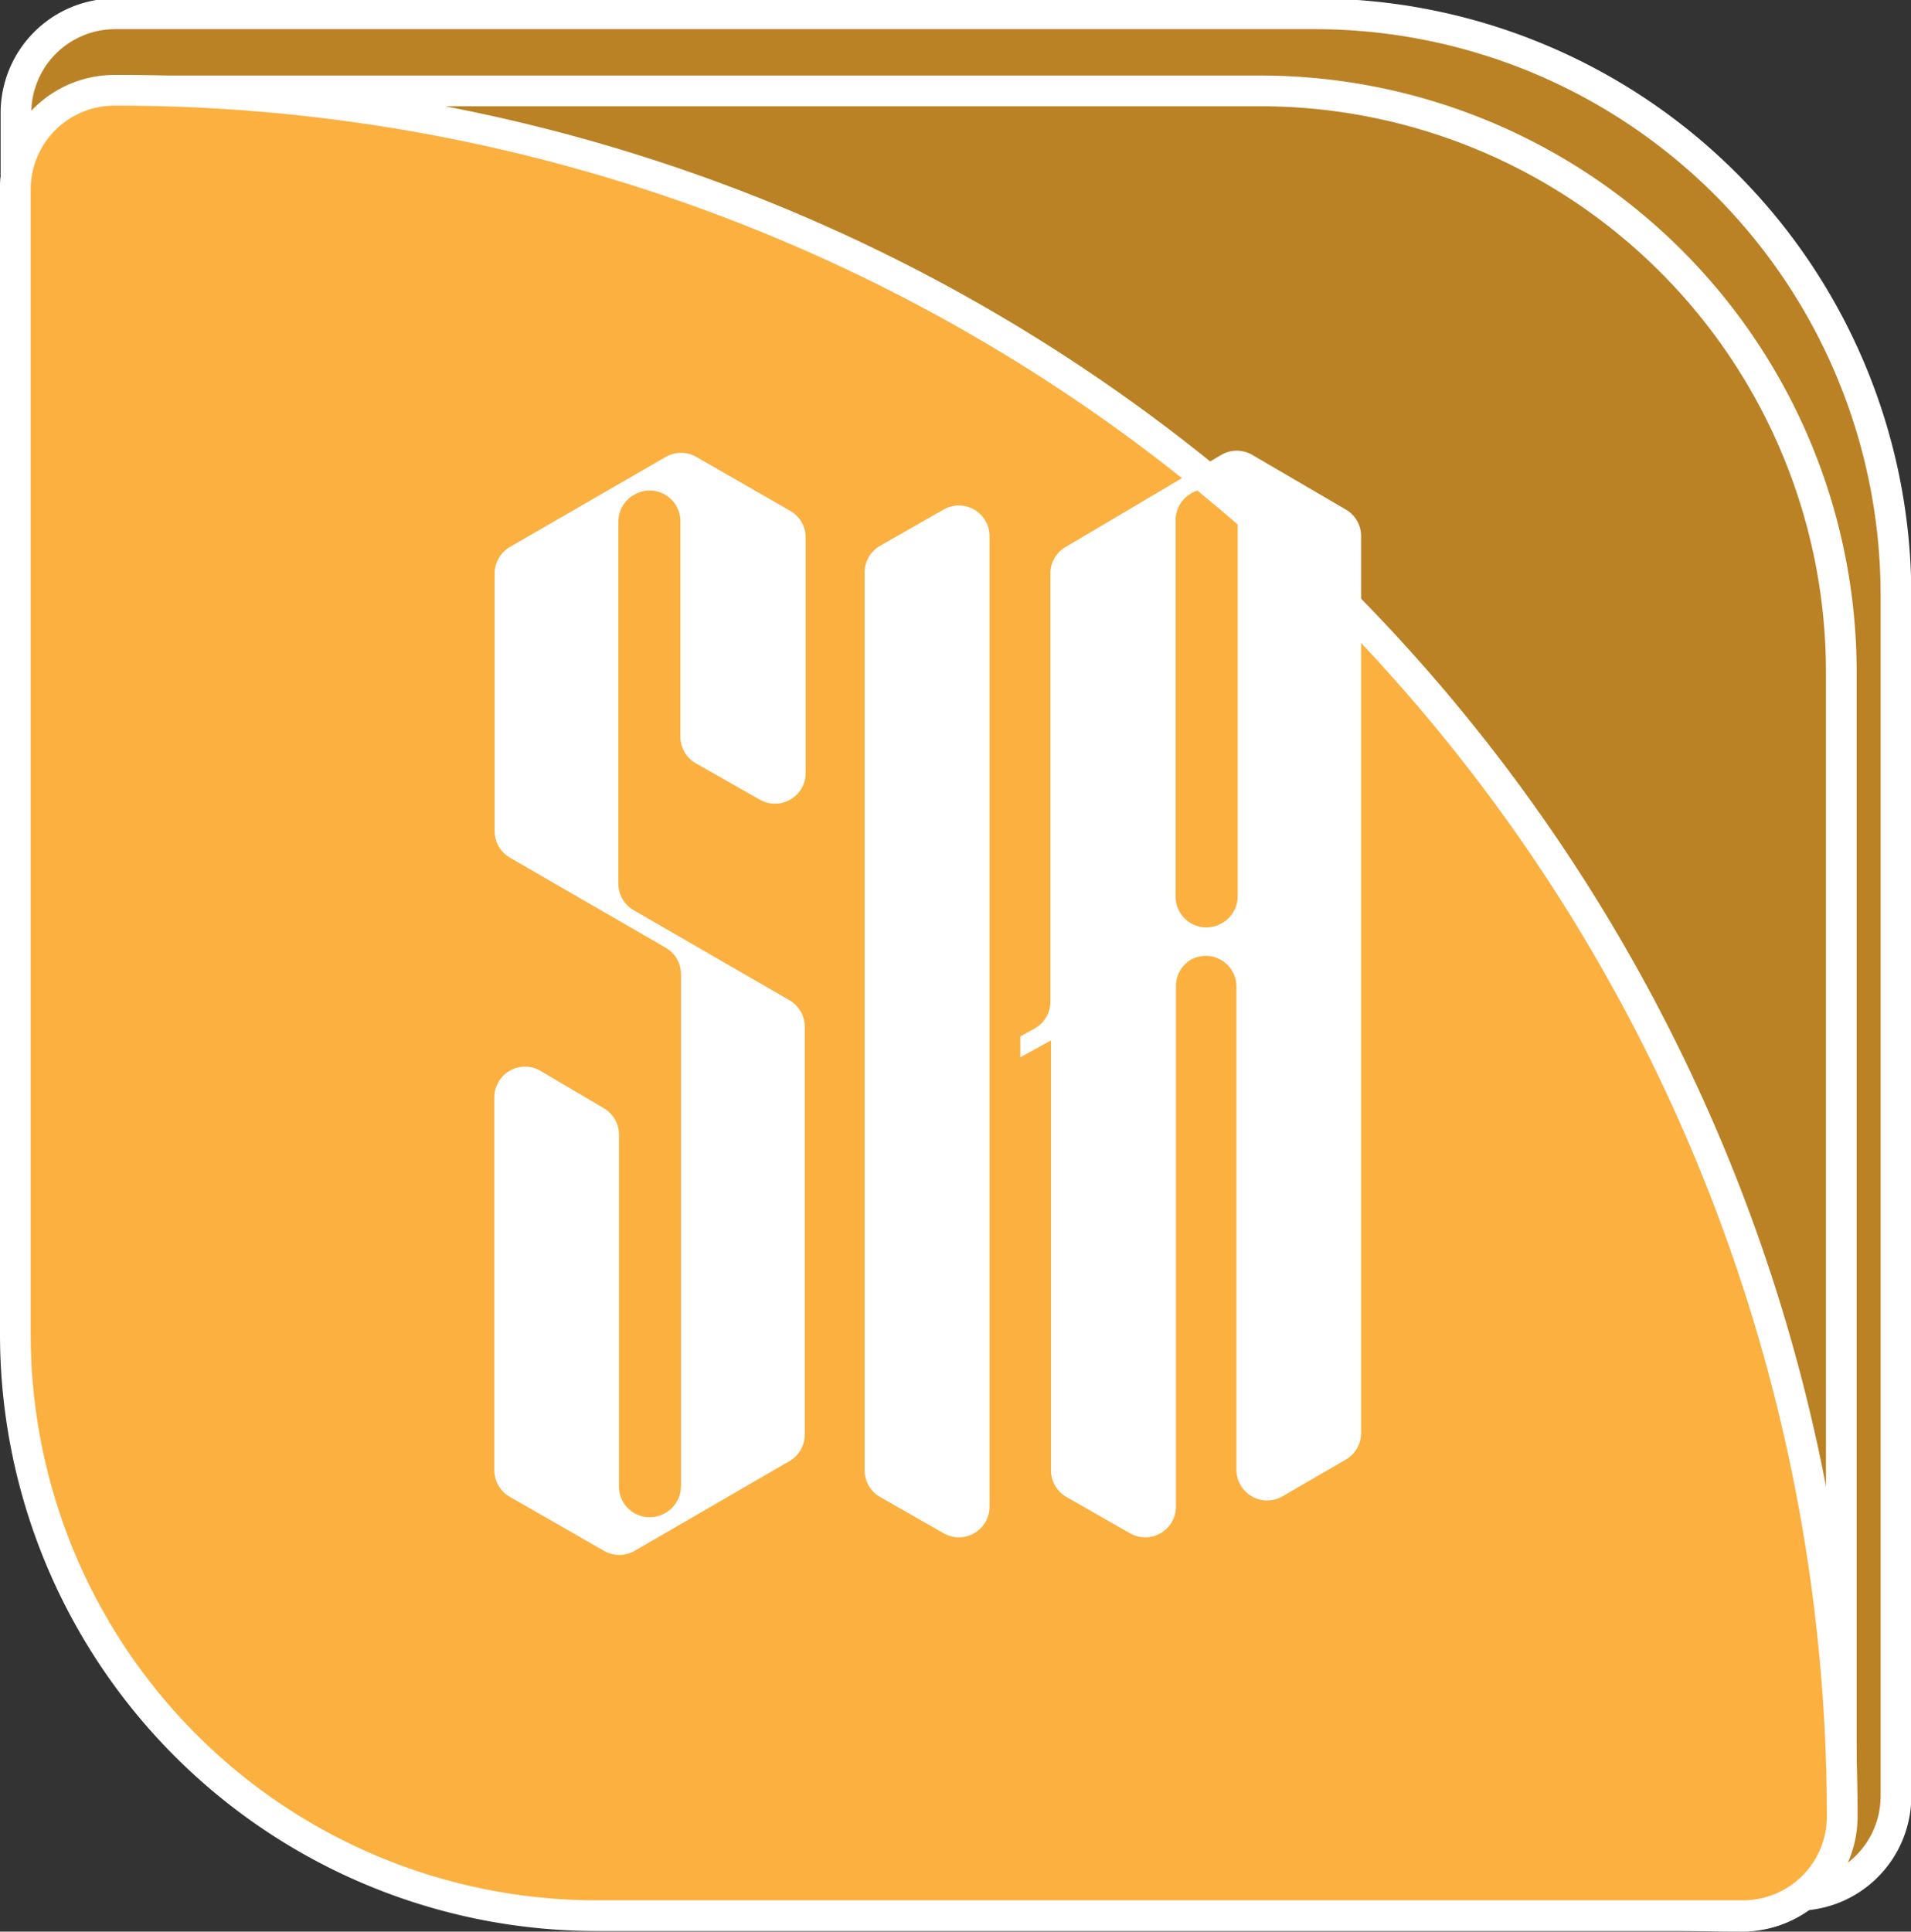 <svg id="Layer_1" data-name="Layer 1" xmlns="http://www.w3.org/2000/svg" viewBox="0 0 62.24 62.9"><rect x="0" y="0" width="62.24" height="62.9" fill="#333333" stroke="none"/><defs><style>.cls-1{fill:#bb8125;}.cls-1,.cls-2{stroke:#fff;stroke-miterlimit:10;}.cls-2{fill:#fbb040;}.cls-3{fill:#fff;}</style></defs><title>little</title><path class="cls-1" d="M204.09,356h1.78a56.21,56.21,0,0,1,56.21,56.21v1.78a3.23,3.23,0,0,1-3.23,3.23H219.78a18.93,18.93,0,0,1-18.93-18.93V359.18a3.23,3.23,0,0,1,3.23-3.23Z" transform="translate(262.6 417.67) rotate(-180)"/><path class="cls-1" d="M204.06,358.39h0A56.21,56.21,0,0,1,260.3,414.6v0a3.23,3.23,0,0,1-3.23,3.23H219.76a18.93,18.93,0,0,1-18.93-18.93V361.62a3.23,3.23,0,0,1,3.23-3.23Z" transform="translate(260.8 420.79) rotate(-180)"/><path class="cls-2" d="M3.73,2.94h0A56.21,56.21,0,0,1,60,59.15v0a3.23,3.23,0,0,1-3.23,3.23H19.43A18.93,18.93,0,0,1,.5,43.48V6.17A3.23,3.23,0,0,1,3.73,2.94Z"/><path class="cls-3" d="M216.43,403.33V391.2a1,1,0,0,1,1.52-.87l2.05,1.21a1,1,0,0,1,.49.87v11.43a1,1,0,0,0,1.52.87h0a1,1,0,0,0,.5-0.87V387.18a1,1,0,0,0-.5-0.87l-5.07-2.93a1,1,0,0,1-.5-0.87v-8.38a1,1,0,0,1,.5-0.87l5.07-2.93a1,1,0,0,1,1,0l3.05,1.75a1,1,0,0,1,.51.87v7.66a1,1,0,0,1-1.51.87L223,380.31a1,1,0,0,1-.51-0.87v-7a1,1,0,0,0-1.52-.87h0a1,1,0,0,0-.5.87v11.78a1,1,0,0,0,.5.87l5.07,2.93a1,1,0,0,1,.5.87v13.27a1,1,0,0,1-.5.87L221,405.95a1,1,0,0,1-1,0l-3.05-1.75A1,1,0,0,1,216.43,403.33Z" transform="translate(-200.33 -355.45)"/><path class="cls-3" d="M229,373.22l2.05-1.17a1,1,0,0,1,1.51.87V404.5a1,1,0,0,1-1.51.87L229,404.2a1,1,0,0,1-.51-0.87V374.09A1,1,0,0,1,229,373.22Z" transform="translate(-200.33 -355.45)"/><path class="cls-3" d="M238.63,387.58V404.5a1,1,0,0,1-1.51.87l-2.05-1.17a1,1,0,0,1-.51-0.87v-14l-1,.55V389.2l0.47-.26a1,1,0,0,0,.51-0.88V374.13a1,1,0,0,1,.5-0.87l5.07-3a1,1,0,0,1,1,0l3.05,1.78a1,1,0,0,1,.5.87v29.2a1,1,0,0,1-.5.87l-2.05,1.19a1,1,0,0,1-1.51-.87V387.58a1,1,0,0,0-1.5-.87h0A1,1,0,0,0,238.63,387.58Zm1.5-2.07h0a1,1,0,0,0,.51-0.87V372.39a1,1,0,0,0-1.52-.87h0a1,1,0,0,0-.5.87v12.25A1,1,0,0,0,240.13,385.51Z" transform="translate(-200.33 -355.45)"/></svg>